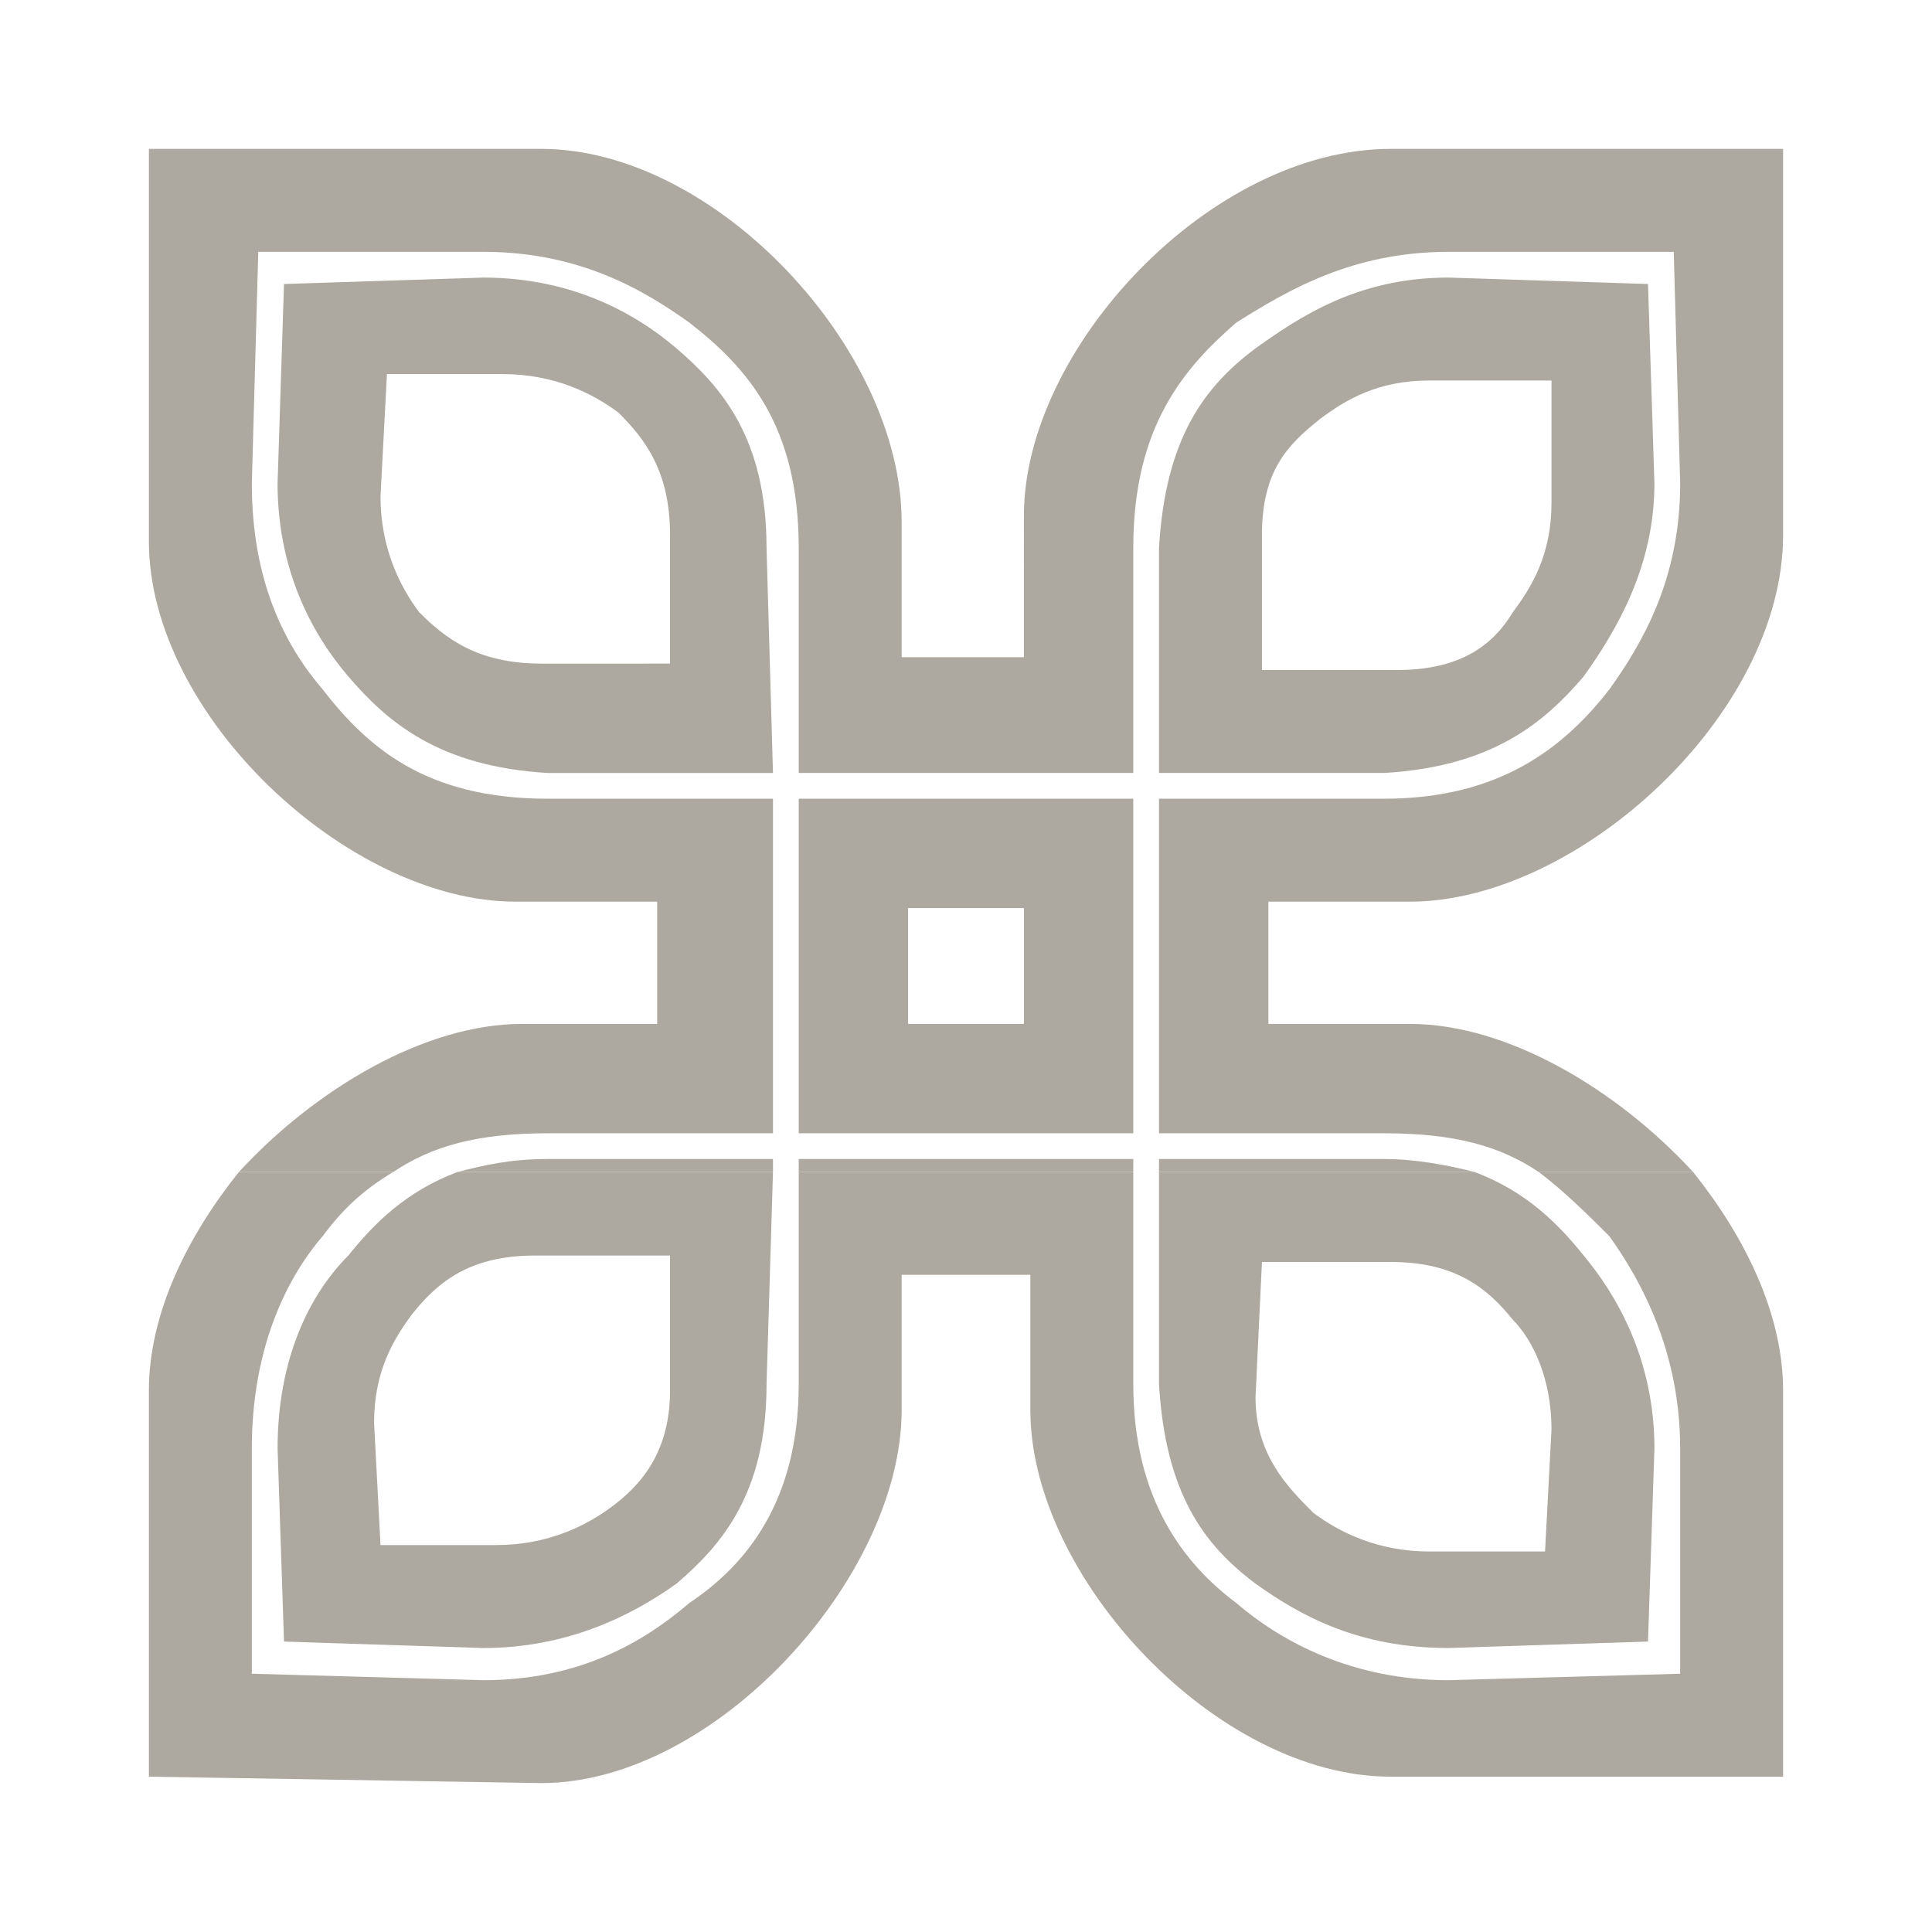 <svg xmlns="http://www.w3.org/2000/svg" width="2500" height="2500" viewBox="0 0 192.756 192.756"><g fill-rule="evenodd" clip-rule="evenodd"><path fill="#fff" d="M0 0h192.756v192.756H0V0z"/><path d="M45.667 116.92c-5.135 1.926-8.344 5.135-10.912 8.344-3.852 3.852-7.061 10.271-7.061 19.258l.642 19.258 19.899.643c8.345 0 14.764-3.211 19.257-6.42 4.494-3.852 8.987-8.986 8.987-19.9l.642-21.182H45.667v-.001zm34.021 0v21.182c0 11.555-5.135 17.975-10.912 21.826-4.493 3.852-10.913 7.703-20.542 7.703l-23.109-.643v-22.467c0-9.627 3.21-16.689 7.061-21.184 1.926-2.566 3.852-4.492 7.061-6.418H23.842c-5.135 6.418-8.987 14.121-8.987 21.824v38.516l39.157.641c17.332 0 35.947-20.541 35.947-37.23v-13.48h12.838v13.48c0 16.689 18.615 36.59 35.947 36.59H177.9v-38.516c0-7.703-3.852-15.406-8.986-21.824h-15.406c2.568 1.926 5.137 4.492 7.062 6.418 3.209 4.494 7.061 11.557 7.061 21.184v22.467l-23.109.643c-9.627 0-16.689-3.852-21.184-7.703-5.135-3.852-10.27-10.271-10.27-21.826V116.92h-33.38zm35.947 0v21.182c.643 10.914 4.494 16.049 9.629 19.9 4.494 3.209 10.271 6.42 19.258 6.42l19.9-.643.641-19.258c0-8.986-3.852-15.406-7.061-19.258-2.568-3.209-5.777-6.418-10.912-8.344h-31.455v.001zm10.271 8.986h12.838c6.42 0 9.629 2.568 12.197 5.777 1.926 1.926 3.852 5.777 3.852 10.912l-.643 12.197h-11.555c-5.135 0-8.986-1.926-11.555-3.852-2.568-2.568-5.777-5.777-5.777-11.557l.643-13.477zm-59.056-.642v13.48c0 6.42-3.209 9.629-5.777 11.555s-6.419 3.852-11.554 3.852H37.963l-.641-12.197c0-5.135 1.925-8.344 3.852-10.912 2.567-3.209 5.777-5.777 12.197-5.777H66.85v-.001z" fill="#ada9a0"/><path d="M23.842 116.92c7.703-8.346 18.615-14.764 28.244-14.764h13.48V89.959H51.444c-16.689 0-36.589-18.616-36.589-35.947V14.855h39.157c17.332 0 35.947 19.899 35.947 37.231v13.48h12.197V51.444c0-16.689 18.613-36.589 36.588-36.589H177.9v38.516c0 17.973-20.541 36.588-37.23 36.588h-14.121v12.197h14.121c9.629 0 20.541 6.418 28.244 14.764h-15.406c-3.852-2.568-8.344-3.852-15.406-3.852h-22.467v-33.38h22.467c11.555 0 17.975-5.135 22.469-10.912 3.209-4.493 7.061-10.913 7.061-20.542l-.643-23.108h-22.467c-9.627 0-16.049 3.851-21.184 7.061-5.135 4.493-10.27 10.27-10.27 22.467v22.467h-33.38V54.654c0-12.197-5.135-17.974-10.912-22.467-4.493-3.21-10.913-7.061-20.542-7.061H25.768l-.643 23.108c0 9.628 3.21 16.048 7.061 20.542 4.493 5.777 10.271 10.912 22.467 10.912H77.12v33.38H54.654c-7.062 0-11.555 1.283-15.406 3.852H23.842zm53.279 0v-1.285H54.654c-3.851 0-6.419.643-8.987 1.285h31.454zm2.567 0h33.38v-1.285h-33.38v1.285zm67.402 0c-2.568-.643-5.777-1.285-8.988-1.285h-22.467v1.285h31.455zM34.754 67.492c3.852 4.494 8.987 8.987 19.899 9.629H77.12l-.642-22.467c0-10.913-4.493-16.048-8.987-19.899-4.493-3.851-10.912-7.061-19.257-7.061l-19.899.642-.642 19.899c0 8.345 3.21 14.764 7.061 19.257zm44.934 45.576h33.38v-33.38h-33.38v33.38zm45.576-78.314c-5.135 3.852-8.986 8.987-9.629 19.899V77.12h22.467c10.914-.642 16.049-5.135 19.9-9.629 3.209-4.493 7.061-10.912 7.061-19.257l-.641-19.899-19.9-.642c-8.987 0-14.764 3.852-19.258 7.061zm.642 32.096V53.371c0-6.42 2.566-8.987 5.777-11.556 2.568-1.925 5.777-3.852 10.912-3.852h12.197V50.16c0 5.135-1.926 8.344-3.852 10.912-1.926 3.21-5.137 5.777-11.557 5.777h-13.477v.001zm-59.056-.642H54.012c-6.419 0-9.629-2.567-12.197-5.135-1.925-2.568-3.852-6.419-3.852-11.554l.643-12.196H50.16c5.135 0 8.987 1.925 11.554 3.852 2.568 2.567 5.136 5.777 5.136 12.197v12.836zm23.751 24.393h11.556v11.555H90.601V90.601z" fill="#ada9a0"/></g></svg>